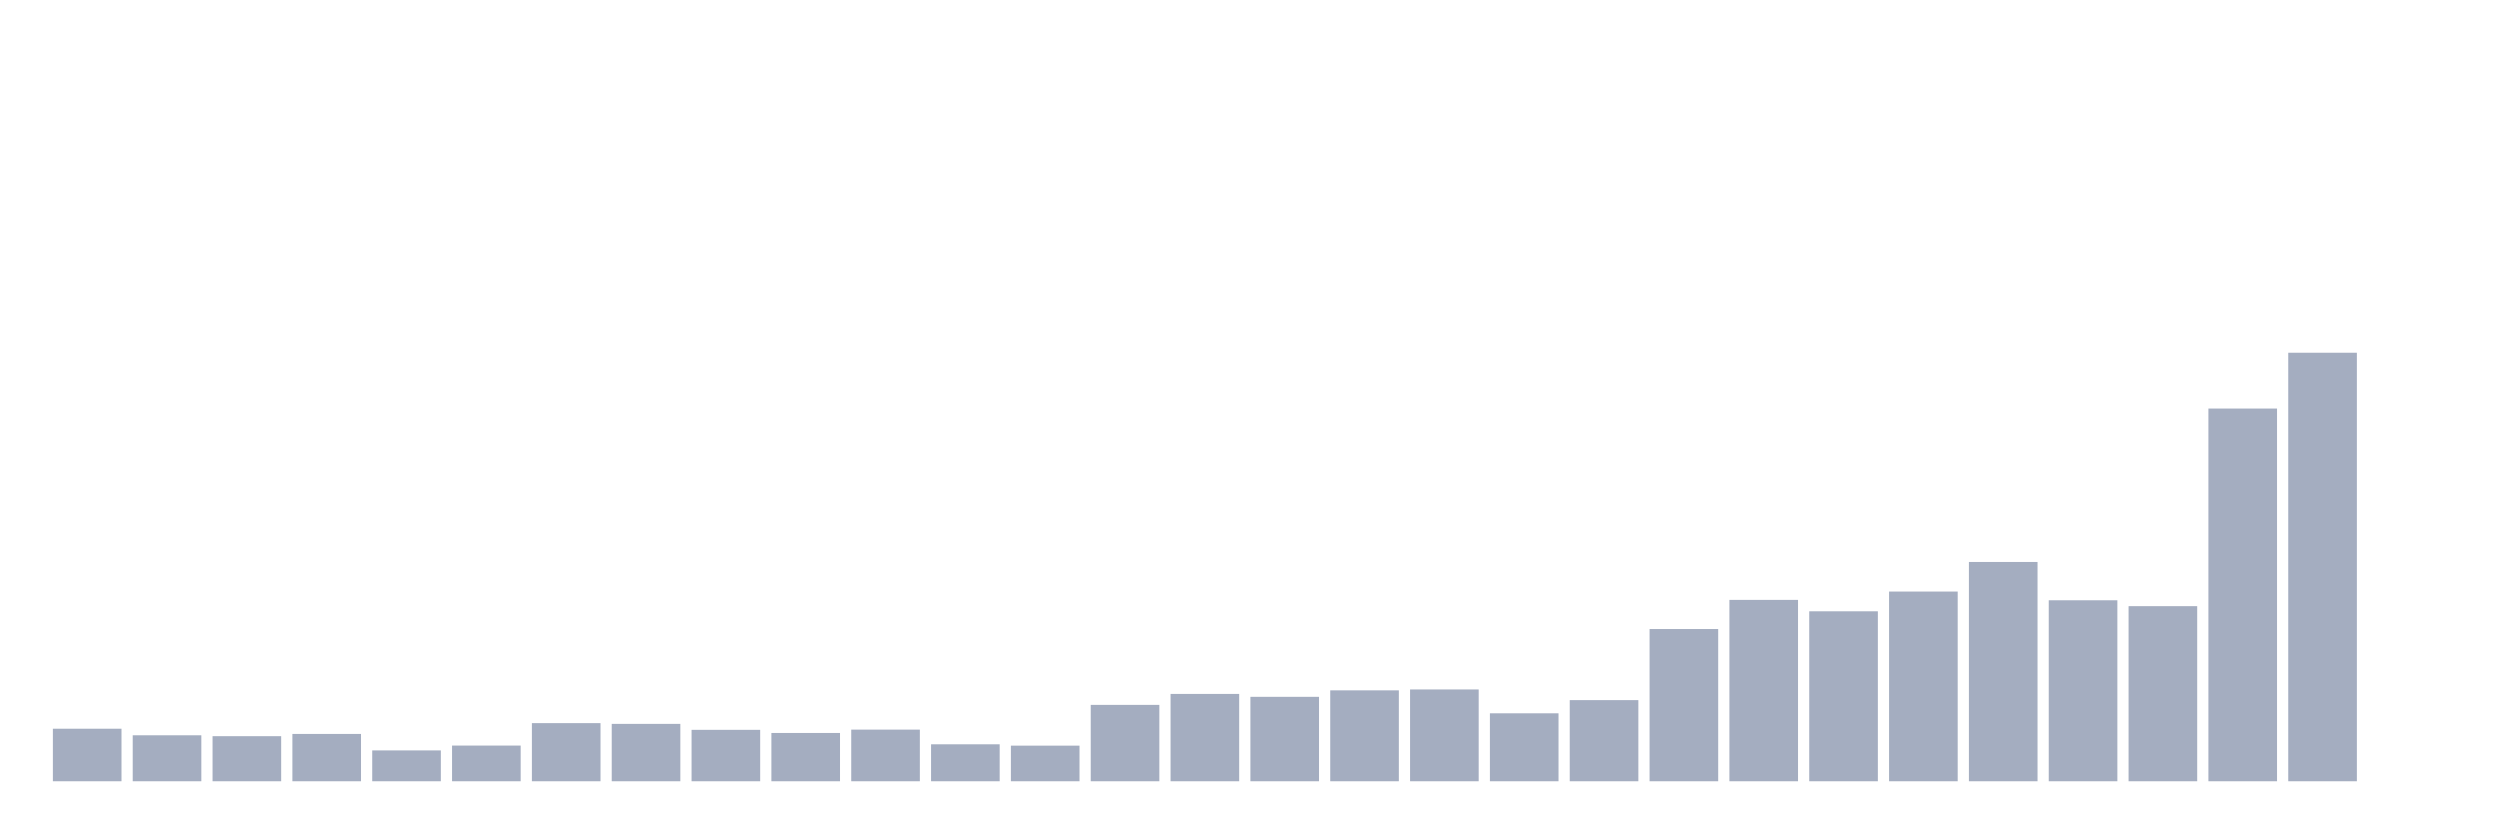 <svg xmlns="http://www.w3.org/2000/svg" viewBox="0 0 480 160"><g transform="translate(10,10)"><rect class="bar" x="0.153" width="13.175" y="129.914" height="10.086" fill="rgb(164,173,192)"></rect><rect class="bar" x="15.482" width="13.175" y="131.173" height="8.827" fill="rgb(164,173,192)"></rect><rect class="bar" x="30.81" width="13.175" y="131.345" height="8.655" fill="rgb(164,173,192)"></rect><rect class="bar" x="46.138" width="13.175" y="130.916" height="9.084" fill="rgb(164,173,192)"></rect><rect class="bar" x="61.466" width="13.175" y="134.077" height="5.923" fill="rgb(164,173,192)"></rect><rect class="bar" x="76.794" width="13.175" y="133.147" height="6.853" fill="rgb(164,173,192)"></rect><rect class="bar" x="92.123" width="13.175" y="128.841" height="11.159" fill="rgb(164,173,192)"></rect><rect class="bar" x="107.451" width="13.175" y="128.984" height="11.016" fill="rgb(164,173,192)"></rect><rect class="bar" x="122.779" width="13.175" y="130.129" height="9.871" fill="rgb(164,173,192)"></rect><rect class="bar" x="138.107" width="13.175" y="130.73" height="9.27" fill="rgb(164,173,192)"></rect><rect class="bar" x="153.436" width="13.175" y="130.086" height="9.914" fill="rgb(164,173,192)"></rect><rect class="bar" x="168.764" width="13.175" y="132.904" height="7.096" fill="rgb(164,173,192)"></rect><rect class="bar" x="184.092" width="13.175" y="133.162" height="6.838" fill="rgb(164,173,192)"></rect><rect class="bar" x="199.42" width="13.175" y="125.336" height="14.664" fill="rgb(164,173,192)"></rect><rect class="bar" x="214.748" width="13.175" y="123.233" height="16.767" fill="rgb(164,173,192)"></rect><rect class="bar" x="230.077" width="13.175" y="123.791" height="16.209" fill="rgb(164,173,192)"></rect><rect class="bar" x="245.405" width="13.175" y="122.547" height="17.453" fill="rgb(164,173,192)"></rect><rect class="bar" x="260.733" width="13.175" y="122.375" height="17.625" fill="rgb(164,173,192)"></rect><rect class="bar" x="276.061" width="13.175" y="126.953" height="13.047" fill="rgb(164,173,192)"></rect><rect class="bar" x="291.39" width="13.175" y="124.421" height="15.579" fill="rgb(164,173,192)"></rect><rect class="bar" x="306.718" width="13.175" y="110.773" height="29.227" fill="rgb(164,173,192)"></rect><rect class="bar" x="322.046" width="13.175" y="105.179" height="34.821" fill="rgb(164,173,192)"></rect><rect class="bar" x="337.374" width="13.175" y="107.368" height="32.632" fill="rgb(164,173,192)"></rect><rect class="bar" x="352.702" width="13.175" y="103.577" height="36.423" fill="rgb(164,173,192)"></rect><rect class="bar" x="368.031" width="13.175" y="97.898" height="42.102" fill="rgb(164,173,192)"></rect><rect class="bar" x="383.359" width="13.175" y="105.251" height="34.749" fill="rgb(164,173,192)"></rect><rect class="bar" x="398.687" width="13.175" y="106.381" height="33.619" fill="rgb(164,173,192)"></rect><rect class="bar" x="414.015" width="13.175" y="68.442" height="71.558" fill="rgb(164,173,192)"></rect><rect class="bar" x="429.344" width="13.175" y="57.726" height="82.274" fill="rgb(164,173,192)"></rect><rect class="bar" x="444.672" width="13.175" y="140" height="0" fill="rgb(164,173,192)"></rect></g></svg>